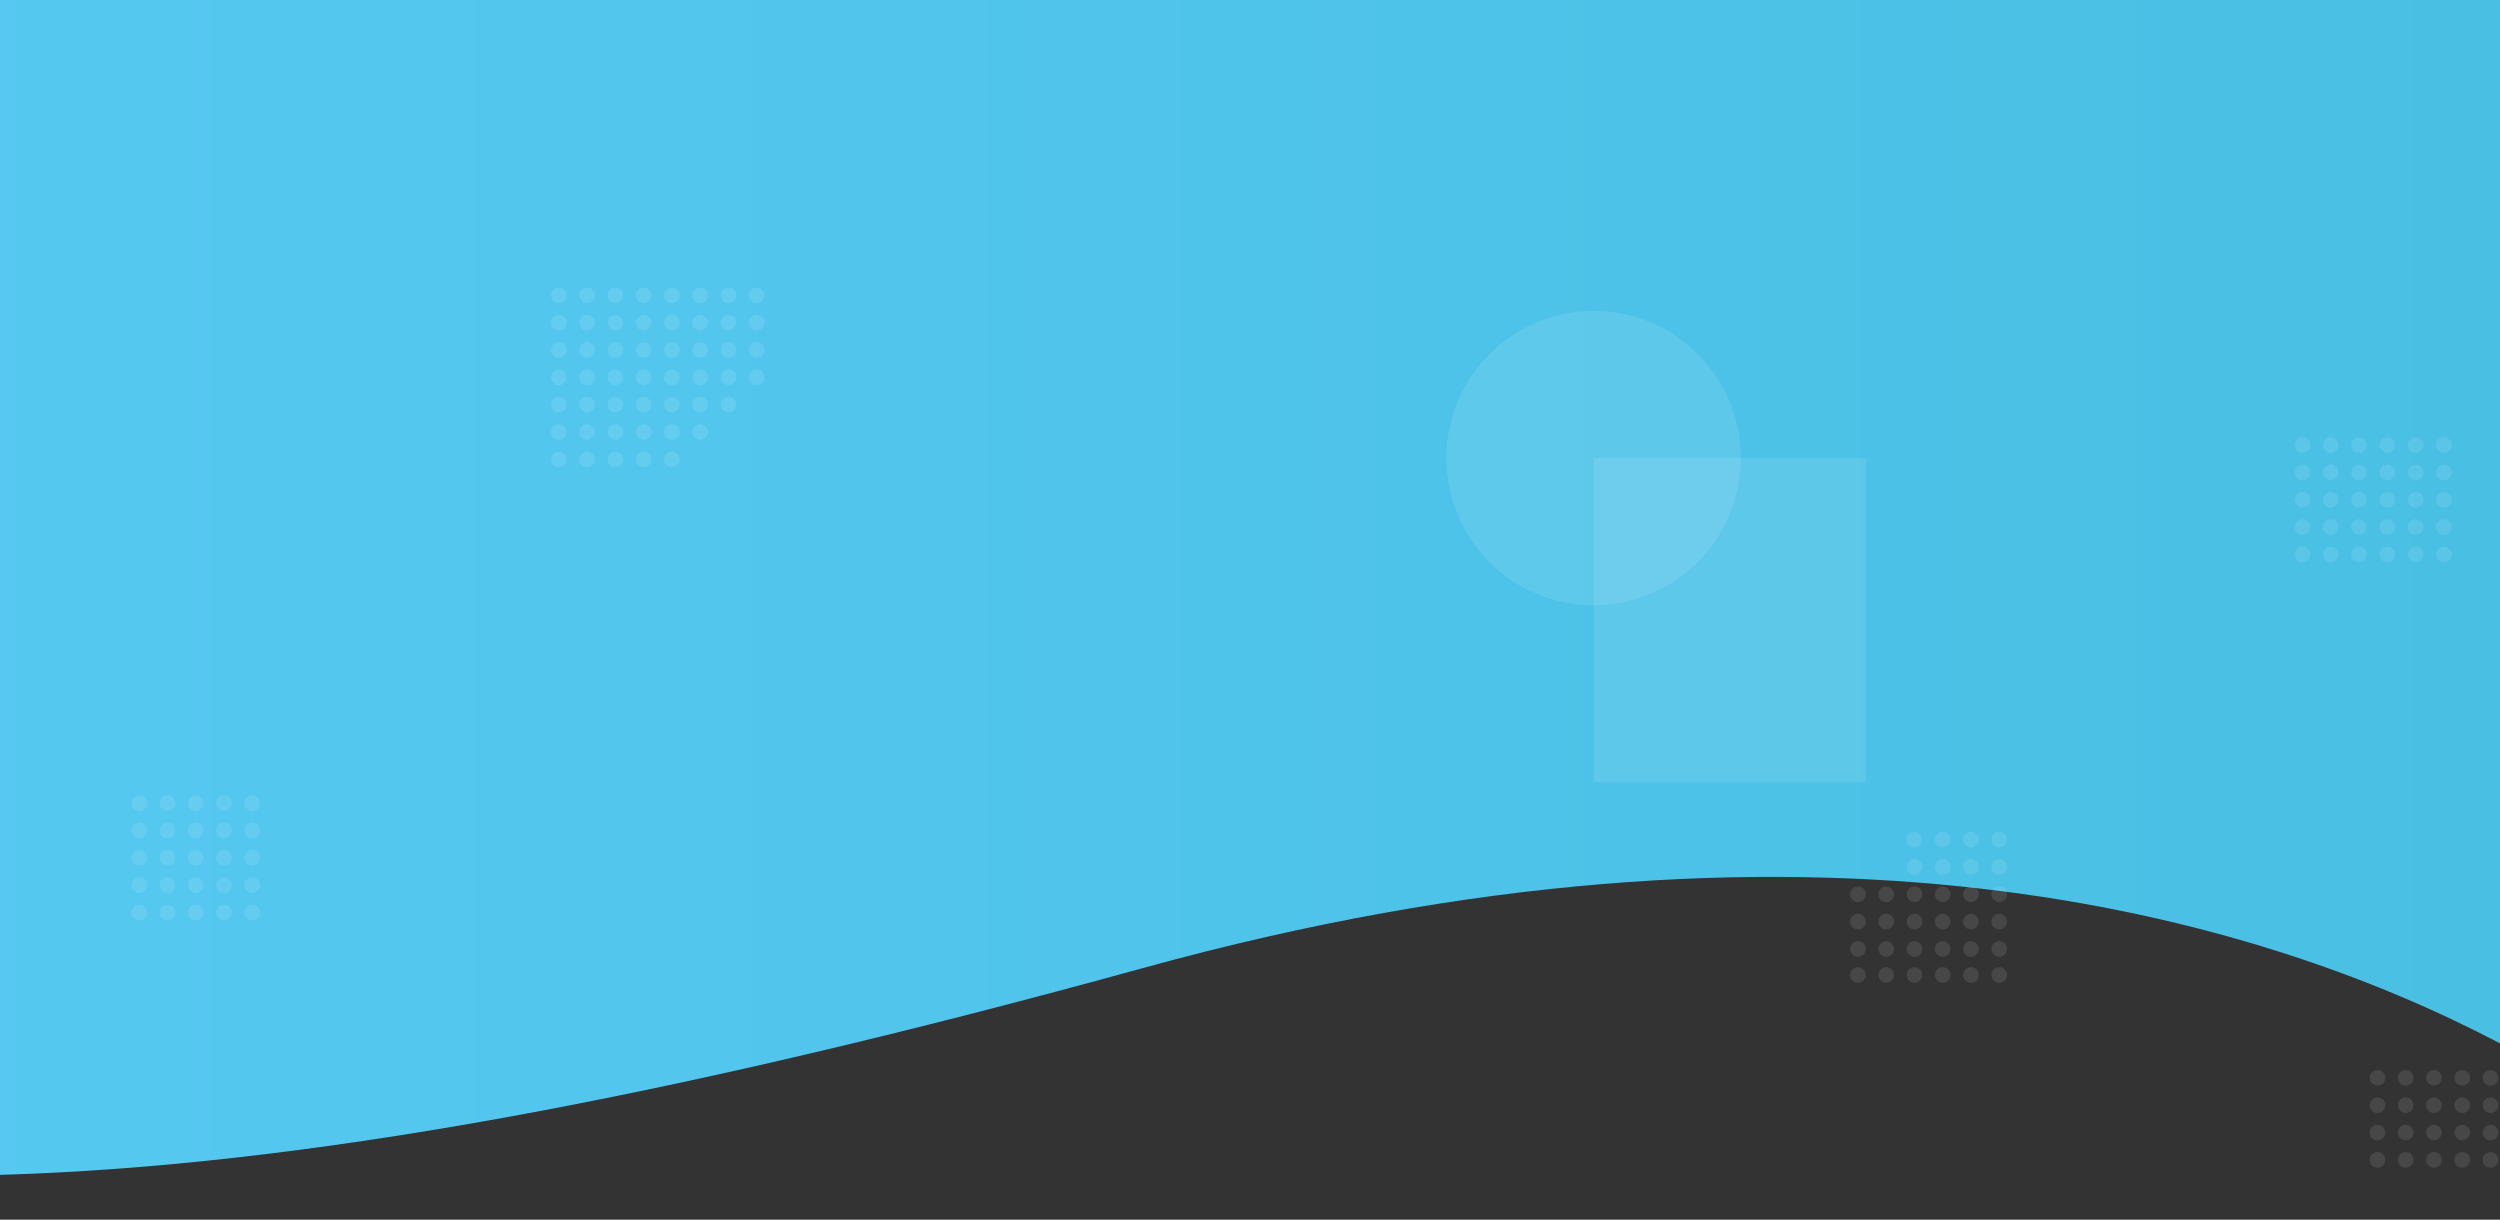 <?xml version="1.0" encoding="utf-8"?>
<!-- Generator: Adobe Illustrator 25.2.0, SVG Export Plug-In . SVG Version: 6.00 Build 0)  -->
<svg version="1.1" id="Layer_1" xmlns="http://www.w3.org/2000/svg" xmlns:xlink="http://www.w3.org/1999/xlink" x="0px" y="0px"
	 viewBox="0 0 1920 936.7" style="enable-background:new 0 0 1920 936.7;" xml:space="preserve">
<rect x="0" y="0" width="1920" height="936.7" fill="#333333" stroke="none"/>
<style type="text/css">
	.st0{fill:url(#SVGID_1_);}
	.st1{opacity:0.1;}
	.st2{fill:#FFFFFF;}
	.st3{display:none;}
	.st4{display:inline;fill:#9838F4;}
</style>
<g id="Layer_1_1_">
	<g id="Banner-BG">
		<g>
			
				<linearGradient id="SVGID_1_" gradientUnits="userSpaceOnUse" x1="-270.305" y1="628.85" x2="2727.306" y2="628.85" gradientTransform="matrix(-1 0 0 -1 1920 1080)">
				<stop  offset="5.586592e-03" style="stop-color:#47BEE2"/>
				<stop  offset="1" style="stop-color:#5BCCF6"/>
			</linearGradient>
			<path class="st0" d="M1920,0H0v902.3c230.5-6.7,512.1-58,878.4-159c512.2-141.3,854.4-40.3,1041.6,58V0z"/>
		</g>
		<g class="st1">
			<circle class="st2" cx="472.6" cy="226.8" r="6"/>
			<circle class="st2" cx="494.3" cy="226.8" r="6"/>
			<circle class="st2" cx="429.2" cy="226.8" r="6"/>
			<circle class="st2" cx="450.9" cy="226.8" r="6"/>
			<circle class="st2" cx="516" cy="226.8" r="6"/>
			<circle class="st2" cx="537.7" cy="226.8" r="6"/>
			<circle class="st2" cx="559.5" cy="226.8" r="6"/>
			<circle class="st2" cx="581.2" cy="226.8" r="6"/>
			<circle class="st2" cx="472.6" cy="247.8" r="6"/>
			<circle class="st2" cx="494.3" cy="247.8" r="6"/>
			<circle class="st2" cx="429.2" cy="247.8" r="6"/>
			<circle class="st2" cx="450.9" cy="247.8" r="6"/>
			<circle class="st2" cx="516" cy="247.8" r="6"/>
			<circle class="st2" cx="537.7" cy="247.8" r="6"/>
			<circle class="st2" cx="559.5" cy="247.8" r="6"/>
			<circle class="st2" cx="581.2" cy="247.8" r="6"/>
			<circle class="st2" cx="472.6" cy="268.8" r="6"/>
			<circle class="st2" cx="494.3" cy="268.8" r="6"/>
			<circle class="st2" cx="429.2" cy="268.8" r="6"/>
			<circle class="st2" cx="450.9" cy="268.8" r="6"/>
			<circle class="st2" cx="516" cy="268.8" r="6"/>
			<circle class="st2" cx="537.7" cy="268.8" r="6"/>
			<circle class="st2" cx="559.5" cy="268.8" r="6"/>
			<circle class="st2" cx="581.2" cy="268.8" r="6"/>
			<circle class="st2" cx="472.6" cy="289.8" r="6"/>
			<circle class="st2" cx="494.3" cy="289.8" r="6"/>
			<circle class="st2" cx="429.2" cy="289.8" r="6"/>
			<circle class="st2" cx="450.9" cy="289.8" r="6"/>
			<circle class="st2" cx="516" cy="289.8" r="6"/>
			<circle class="st2" cx="537.7" cy="289.8" r="6"/>
			<circle class="st2" cx="559.5" cy="289.8" r="6"/>
			<circle class="st2" cx="581.2" cy="289.8" r="6"/>
			<circle class="st2" cx="472.6" cy="310.8" r="6"/>
			<circle class="st2" cx="494.3" cy="310.8" r="6"/>
			<circle class="st2" cx="429.2" cy="310.8" r="6"/>
			<circle class="st2" cx="450.9" cy="310.8" r="6"/>
			<circle class="st2" cx="516" cy="310.8" r="6"/>
			<circle class="st2" cx="537.7" cy="310.8" r="6"/>
			<circle class="st2" cx="559.5" cy="310.8" r="6"/>
			<circle class="st2" cx="472.6" cy="331.8" r="6"/>
			<circle class="st2" cx="494.3" cy="331.8" r="6"/>
			<circle class="st2" cx="429.2" cy="331.8" r="6"/>
			<circle class="st2" cx="450.9" cy="331.8" r="6"/>
			<circle class="st2" cx="516" cy="331.8" r="6"/>
			<circle class="st2" cx="537.7" cy="331.8" r="6"/>
			<circle class="st2" cx="472.6" cy="352.8" r="6"/>
			<circle class="st2" cx="494.3" cy="352.8" r="6"/>
			<circle class="st2" cx="429.2" cy="352.8" r="6"/>
			<circle class="st2" cx="450.9" cy="352.8" r="6"/>
			<circle class="st2" cx="516" cy="352.8" r="6"/>
		</g>
		<g class="st1">
			<circle class="st2" cx="150.3" cy="616.8" r="6"/>
			<circle class="st2" cx="172" cy="616.8" r="6"/>
			<circle class="st2" cx="106.9" cy="616.8" r="6"/>
			<circle class="st2" cx="128.6" cy="616.8" r="6"/>
			<circle class="st2" cx="193.7" cy="616.8" r="6"/>
			<circle class="st2" cx="150.3" cy="637.8" r="6"/>
			<circle class="st2" cx="172" cy="637.8" r="6"/>
			<circle class="st2" cx="106.9" cy="637.8" r="6"/>
			<circle class="st2" cx="128.6" cy="637.8" r="6"/>
			<circle class="st2" cx="193.7" cy="637.8" r="6"/>
			<circle class="st2" cx="150.3" cy="658.8" r="6"/>
			<circle class="st2" cx="172" cy="658.8" r="6"/>
			<circle class="st2" cx="106.9" cy="658.8" r="6"/>
			<circle class="st2" cx="128.6" cy="658.8" r="6"/>
			<circle class="st2" cx="193.7" cy="658.8" r="6"/>
			<circle class="st2" cx="150.3" cy="679.8" r="6"/>
			<circle class="st2" cx="172" cy="679.8" r="6"/>
			<circle class="st2" cx="106.9" cy="679.8" r="6"/>
			<circle class="st2" cx="128.6" cy="679.8" r="6"/>
			<circle class="st2" cx="193.7" cy="679.8" r="6"/>
			<circle class="st2" cx="150.3" cy="700.8" r="6"/>
			<circle class="st2" cx="172" cy="700.8" r="6"/>
			<circle class="st2" cx="106.9" cy="700.8" r="6"/>
			<circle class="st2" cx="128.6" cy="700.8" r="6"/>
			<circle class="st2" cx="193.7" cy="700.8" r="6"/>
		</g>
		<g class="st1">
			<circle class="st2" cx="1869.3" cy="827.8" r="6"/>
			<circle class="st2" cx="1891" cy="827.8" r="6"/>
			<circle class="st2" cx="1825.9" cy="827.8" r="6"/>
			<circle class="st2" cx="1847.6" cy="827.8" r="6"/>
			<circle class="st2" cx="1912.7" cy="827.8" r="6"/>
			<circle class="st2" cx="1869.3" cy="848.8" r="6"/>
			<circle class="st2" cx="1891" cy="848.8" r="6"/>
			<circle class="st2" cx="1825.9" cy="848.8" r="6"/>
			<circle class="st2" cx="1847.6" cy="848.8" r="6"/>
			<circle class="st2" cx="1912.7" cy="848.8" r="6"/>
			<circle class="st2" cx="1869.3" cy="869.8" r="6"/>
			<circle class="st2" cx="1891" cy="869.8" r="6"/>
			<circle class="st2" cx="1825.9" cy="869.8" r="6"/>
			<circle class="st2" cx="1847.6" cy="869.8" r="6"/>
			<circle class="st2" cx="1912.7" cy="869.8" r="6"/>
			<circle class="st2" cx="1869.3" cy="890.8" r="6"/>
			<circle class="st2" cx="1891" cy="890.8" r="6"/>
			<circle class="st2" cx="1825.9" cy="890.8" r="6"/>
			<circle class="st2" cx="1847.6" cy="890.8" r="6"/>
			<circle class="st2" cx="1912.7" cy="890.8" r="6"/>
		</g>
		<g class="st1">
			<circle class="st2" cx="1768.3" cy="341.8" r="6"/>
			<circle class="st2" cx="1790" cy="341.8" r="6"/>
			<circle class="st2" cx="1811.7" cy="341.8" r="6"/>
			<circle class="st2" cx="1833.4" cy="341.8" r="6"/>
			<circle class="st2" cx="1855.2" cy="341.8" r="6"/>
			<circle class="st2" cx="1876.9" cy="341.8" r="6"/>
			<circle class="st2" cx="1768.3" cy="362.8" r="6"/>
			<circle class="st2" cx="1790" cy="362.8" r="6"/>
			<circle class="st2" cx="1811.7" cy="362.8" r="6"/>
			<circle class="st2" cx="1833.4" cy="362.8" r="6"/>
			<circle class="st2" cx="1855.2" cy="362.8" r="6"/>
			<circle class="st2" cx="1876.9" cy="362.8" r="6"/>
			<circle class="st2" cx="1768.3" cy="383.8" r="6"/>
			<circle class="st2" cx="1790" cy="383.8" r="6"/>
			<circle class="st2" cx="1811.7" cy="383.8" r="6"/>
			<circle class="st2" cx="1833.4" cy="383.8" r="6"/>
			<circle class="st2" cx="1855.2" cy="383.8" r="6"/>
			<circle class="st2" cx="1876.9" cy="383.8" r="6"/>
			<circle class="st2" cx="1768.3" cy="404.8" r="6"/>
			<circle class="st2" cx="1790" cy="404.8" r="6"/>
			<circle class="st2" cx="1811.7" cy="404.8" r="6"/>
			<circle class="st2" cx="1833.4" cy="404.8" r="6"/>
			<circle class="st2" cx="1855.2" cy="404.8" r="6"/>
			<circle class="st2" cx="1876.9" cy="404.8" r="6"/>
			<circle class="st2" cx="1768.3" cy="425.8" r="6"/>
			<circle class="st2" cx="1790" cy="425.8" r="6"/>
			<circle class="st2" cx="1811.7" cy="425.8" r="6"/>
			<circle class="st2" cx="1833.4" cy="425.8" r="6"/>
			<circle class="st2" cx="1855.2" cy="425.8" r="6"/>
			<circle class="st2" cx="1876.9" cy="425.8" r="6"/>
		</g>
		<g class="st1">
			<circle class="st2" cx="1492" cy="644.8" r="6"/>
			<circle class="st2" cx="1513.7" cy="644.8" r="6"/>
			<circle class="st2" cx="1535.4" cy="644.8" r="6"/>
			<circle class="st2" cx="1470.3" cy="665.8" r="6"/>
			<circle class="st2" cx="1469.9" cy="644.8" r="6"/>
			<circle class="st2" cx="1492" cy="665.8" r="6"/>
			<circle class="st2" cx="1513.7" cy="665.8" r="6"/>
			<circle class="st2" cx="1535.4" cy="665.8" r="6"/>
			<circle class="st2" cx="1470.3" cy="686.8" r="6"/>
			<circle class="st2" cx="1492" cy="686.8" r="6"/>
			<circle class="st2" cx="1448.6" cy="686.8" r="6"/>
			<circle class="st2" cx="1426.9" cy="686.8" r="6"/>
			<circle class="st2" cx="1513.7" cy="686.8" r="6"/>
			<circle class="st2" cx="1535.4" cy="686.8" r="6"/>
			<circle class="st2" cx="1470.3" cy="707.8" r="6"/>
			<circle class="st2" cx="1492" cy="707.8" r="6"/>
			<circle class="st2" cx="1426.9" cy="707.8" r="6"/>
			<circle class="st2" cx="1448.6" cy="707.8" r="6"/>
			<circle class="st2" cx="1513.7" cy="707.8" r="6"/>
			<circle class="st2" cx="1535.4" cy="707.8" r="6"/>
			<circle class="st2" cx="1470.3" cy="728.8" r="6"/>
			<circle class="st2" cx="1492" cy="728.8" r="6"/>
			<circle class="st2" cx="1426.9" cy="728.8" r="6"/>
			<circle class="st2" cx="1448.6" cy="728.8" r="6"/>
			<circle class="st2" cx="1513.7" cy="728.8" r="6"/>
			<circle class="st2" cx="1535.4" cy="728.8" r="6"/>
			<circle class="st2" cx="1470.3" cy="748.8" r="6"/>
			<circle class="st2" cx="1492" cy="748.8" r="6"/>
			<circle class="st2" cx="1426.9" cy="748.8" r="6"/>
			<circle class="st2" cx="1448.6" cy="748.8" r="6"/>
			<circle class="st2" cx="1513.7" cy="748.8" r="6"/>
			<circle class="st2" cx="1535.4" cy="748.8" r="6"/>
		</g>
		<g class="st3">
			<rect x="-0.1" y="-0.2" class="st4" width="1920" height="100"/>
		</g>
		<g class="st1">
			<circle class="st2" cx="1223.9" cy="351.8" r="113"/>
		</g>
		<g class="st1">
			<rect x="1223.9" y="351.8" class="st2" width="209" height="249"/>
		</g>
	</g>
</g>
<g id="Layer_2_1_">
</g>
</svg>
